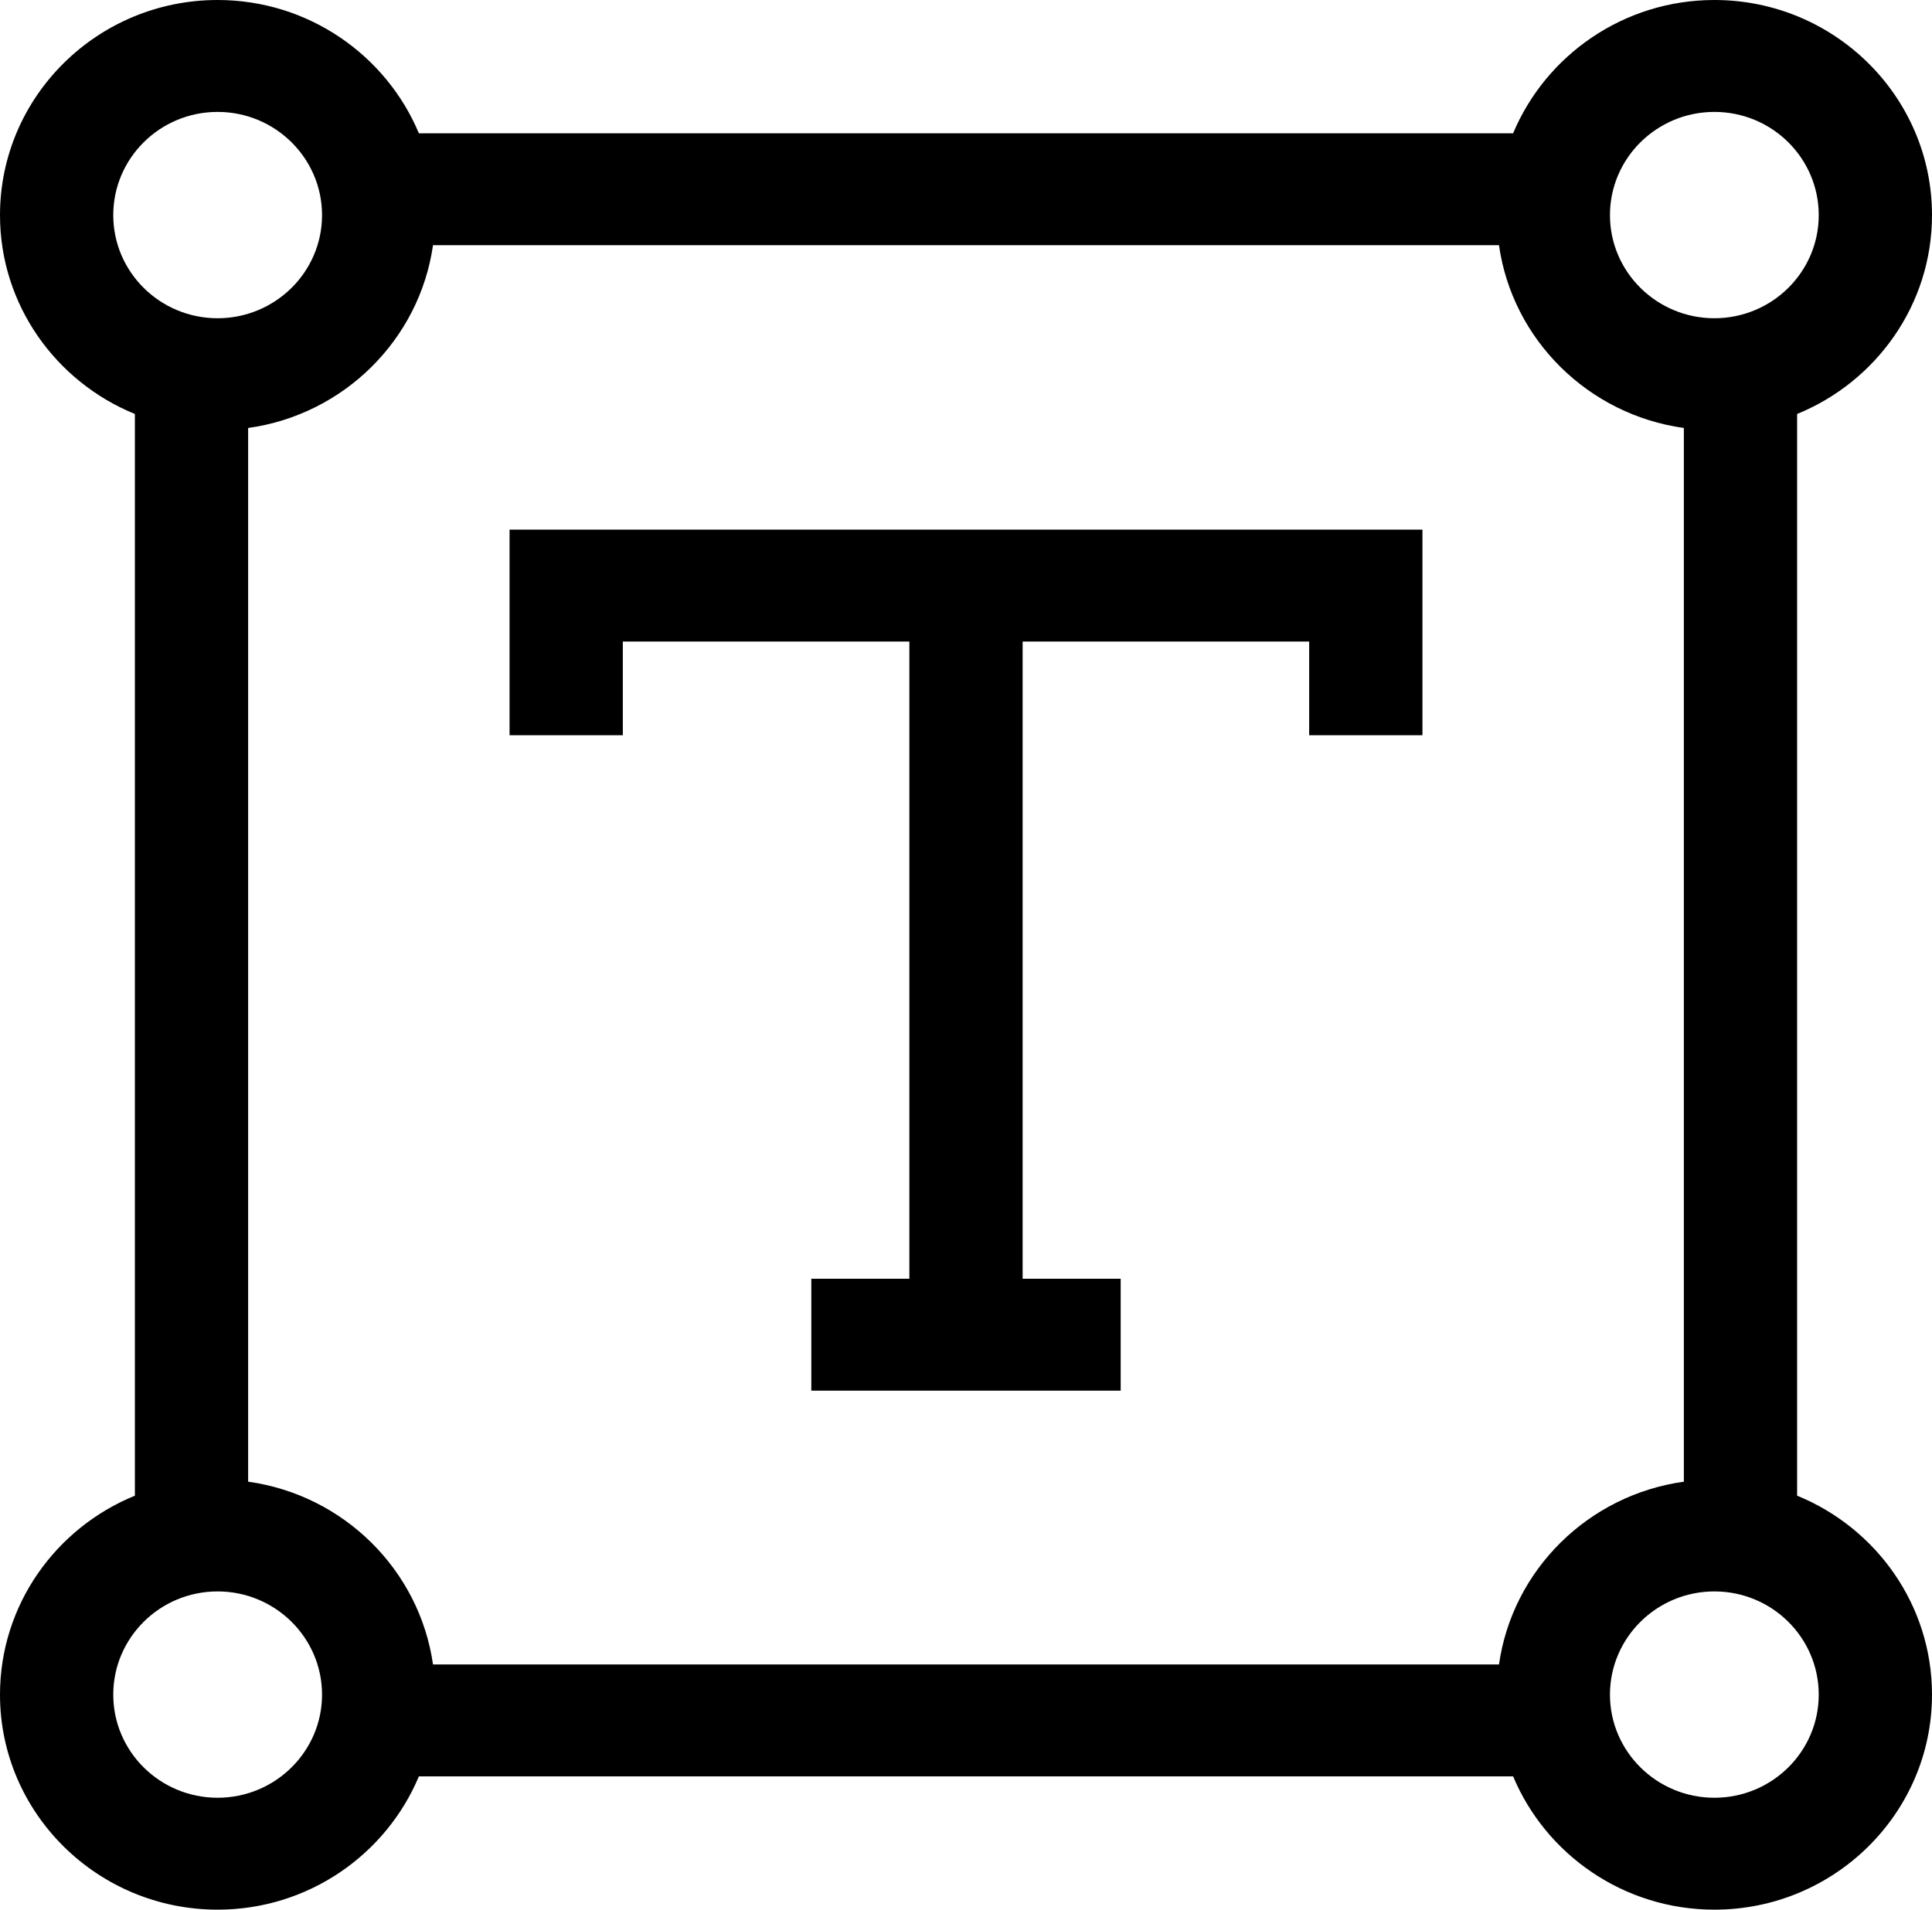 <svg xmlns="http://www.w3.org/2000/svg" xmlns:xlink="http://www.w3.org/1999/xlink" fill="none" version="1.1" width="16" height="15.818" viewBox="0 0 16 15.818"><defs><clipPath id="master_svg0_166_61005"><rect x="0" y="0" width="16" height="15.818" rx="0"/></clipPath></defs><g clip-path="url(#master_svg0_166_61005)"><g><g><path d="M4.22,6.09L5.158,6.09L5.158,5.314L7.531,5.314L7.531,10.592L6.719,10.592L6.719,11.519L9.281,11.519L9.281,10.592L8.469,10.592L8.469,5.314L10.842,5.314L10.842,6.09L11.78,6.09L11.78,4.387L4.22,4.387L4.22,6.09Z" fill="currentColor" fill-opacity="1"/></g><g><path d="M14.883,12.389L14.883,3.429C15.538,3.162,16,2.524,16,1.782C16,0.799,15.192,-1.17855e-7,14.198,-1.17855e-7C13.447,-1.17855e-7,12.802,0.457,12.531,1.104L3.469,1.104C3.198,0.457,2.553,-1.17855e-7,1.802,-1.17855e-7C0.808,-1.17855e-7,-1.19209e-7,0.799,-1.19209e-7,1.782C-1.19209e-7,2.524,0.462,3.162,1.117,3.429L1.117,12.389C0.462,12.656,-1.19209e-7,13.294,-1.19209e-7,14.037C-1.19209e-7,15.019,0.808,15.818,1.802,15.818C2.553,15.818,3.198,15.361,3.469,14.714L12.531,14.714C12.802,15.361,13.447,15.818,14.198,15.818C15.192,15.818,16,15.019,16,14.037C16,13.294,15.538,12.656,14.883,12.389ZM12.414,13.787L3.586,13.787C3.474,13.004,2.847,12.383,2.055,12.273L2.055,3.545C2.847,3.435,3.474,2.814,3.586,2.031L12.414,2.031C12.525,2.814,13.153,3.435,13.945,3.545L13.945,12.273C13.153,12.383,12.525,13.004,12.414,13.787ZM14.198,0.927C14.675,0.927,15.062,1.31,15.062,1.782C15.062,2.253,14.675,2.636,14.198,2.636C13.721,2.636,13.333,2.253,13.333,1.782C13.333,1.31,13.721,0.927,14.198,0.927ZM1.802,0.927C2.279,0.927,2.667,1.31,2.667,1.782C2.667,2.253,2.279,2.636,1.802,2.636C1.325,2.636,0.938,2.253,0.938,1.782C0.938,1.31,1.325,0.927,1.802,0.927ZM1.802,14.891C1.325,14.891,0.938,14.508,0.938,14.037C0.938,13.565,1.325,13.182,1.802,13.182C2.279,13.182,2.667,13.565,2.667,14.037C2.667,14.508,2.279,14.891,1.802,14.891ZM14.198,14.891C13.721,14.891,13.333,14.508,13.333,14.037C13.333,13.565,13.721,13.182,14.198,13.182C14.675,13.182,15.062,13.565,15.062,14.037C15.062,14.508,14.675,14.891,14.198,14.891Z" fill="currentColor" fill-opacity="1"/></g></g></g></svg>
